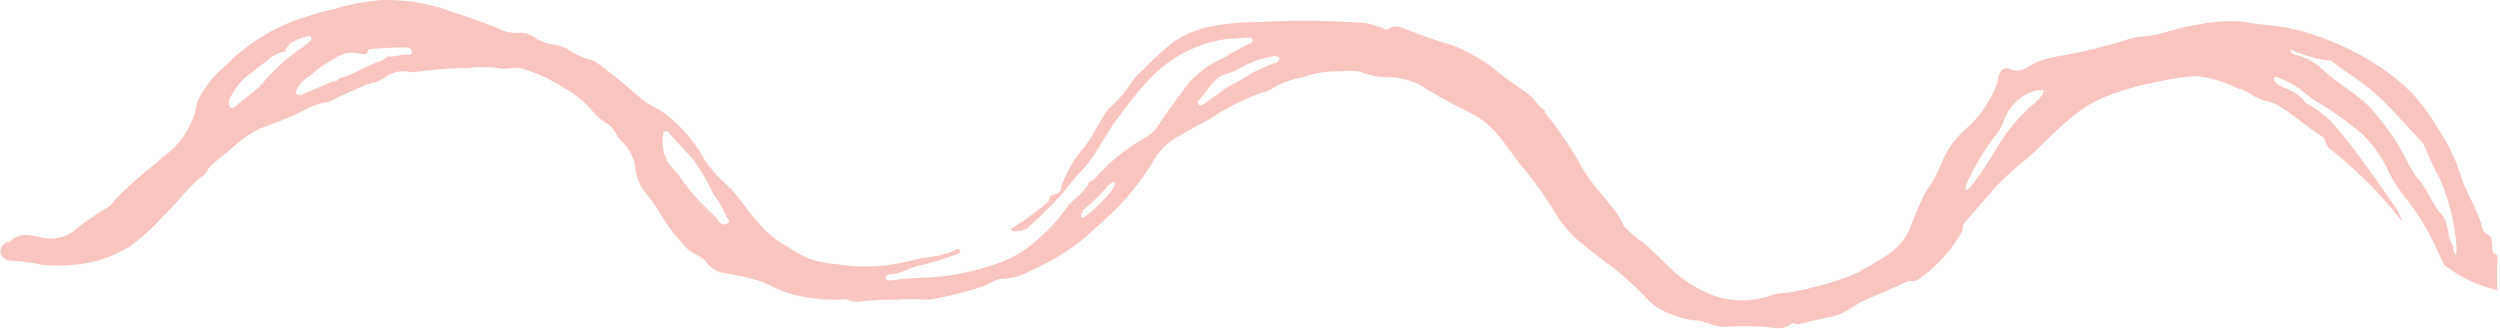 <svg data-name="Layer 1" xmlns="http://www.w3.org/2000/svg" viewBox="0 0 105.11 13.84"><title>divider</title><path d="M94.13 3.72c.39.11.69.41 1.08.51a2.08 2.08 0 0 1 .51.17c.68.38 1.25.93 1.91 1.34a.27.27 0 0 1 .12.15.85.85 0 0 0 .18.35A17.62 17.62 0 0 1 101 9.32a2.89 2.89 0 0 0-.19-.46c-.42-.63-.86-1.24-1.3-1.85s-.73-1-1.12-1.46A4.38 4.38 0 0 0 97 4.36a.12.12 0 0 1-.05 0c-.26-.46-.75-.58-1.17-.8a.55.55 0 0 1-.15-.16s-.08-.09 0-.14a.11.11 0 0 1 .15 0 3.76 3.76 0 0 1 1 .55 5.83 5.83 0 0 0 1 .69 17.22 17.22 0 0 1 1.51 1.11 5.37 5.37 0 0 1 1.17 1.67 7.26 7.26 0 0 0 .64 1 9.45 9.45 0 0 1 1.12 1.72c.2.37.35.77.55 1.14a5.78 5.78 0 0 0 2.17 1.05h.06a8.29 8.29 0 0 1 0-1.22v-.24c-.25-.08-.2-.27-.22-.45s0-.31-.17-.4a.53.53 0 0 1-.26-.35c-.2-.78-.68-1.43-.91-2.21a7.46 7.46 0 0 0-.95-1.93 8.54 8.54 0 0 0-1.11-1.51 10 10 0 0 0-2.51-1.76 11.58 11.58 0 0 0-2.53-.92c-.64-.15-1.32-.14-2-.28a6.19 6.19 0 0 0-2 .13c-.68.08-1.31.35-2 .47a5.26 5.26 0 0 0-.7.08 22.53 22.53 0 0 1-3.08.76 3.73 3.73 0 0 0-1.26.42.77.77 0 0 1-.84.11c-.11-.06-.21 0-.3.06a.74.74 0 0 0-.16.45 4.58 4.58 0 0 1-1.4 2.06 4.9 4.9 0 0 0-.56.65c-.4.53-.54 1.21-.93 1.75a2.34 2.34 0 0 0-.25.4c-.2.44-.38.89-.56 1.34-.4 1-1.39 1.36-2.2 1.87a12 12 0 0 1-2.52.75c-.38.13-.78.06-1.15.21a3.6 3.6 0 0 1-2.93-.25 5.2 5.2 0 0 1-1.37-1c-.36-.34-.7-.71-1.07-1a4.35 4.35 0 0 1-.79-.68 5.35 5.35 0 0 0-.3-.56c-.24-.28-.46-.58-.7-.86a6.51 6.51 0 0 1-.93-1.35 16 16 0 0 0-1.39-2v-.11c-.3-.14-.42-.46-.68-.65s-.7-.51-1.06-.75a7 7 0 0 0-2.18-1.33 18.59 18.59 0 0 1-1.91-.66c-.26-.1-.49-.2-.76 0a.15.15 0 0 1-.12 0 3.43 3.43 0 0 0-1.51-.3 34.27 34.27 0 0 0-3.85 0 9.67 9.67 0 0 0-2.1.21 4.35 4.35 0 0 0-1.47.64 14.23 14.23 0 0 0-1.28 1.18 3 3 0 0 0-.41.43 5.34 5.34 0 0 1-1 1.18.79.79 0 0 0-.17.23c-.29.44-.51.92-.83 1.35a5 5 0 0 0-1 1.7c0 .19-.12.31-.32.33a.21.21 0 0 0-.19.19c0 .14-.12.18-.21.26a13.58 13.58 0 0 1-1.41 1l.08.08a1 1 0 0 0 .63-.12A18.66 18.66 0 0 0 44.79 8a8.45 8.45 0 0 1 .85-1c.55-.66.89-1.47 1.44-2.13a14.27 14.27 0 0 1 1.31-1.61 5.52 5.52 0 0 1 2.93-1.58c.4-.06.8-.07 1.2-.1.06 0 .13 0 .15.09a.14.14 0 0 1-.1.15 8.25 8.25 0 0 0-1.06.58A4.32 4.32 0 0 0 50 3.46c-.41.54-.81 1.09-1.2 1.65a1.72 1.72 0 0 1-.57.63 8.08 8.08 0 0 0-2 1.55 1.38 1.38 0 0 1-.48.4c0 .13-.11.2-.17.29-.22.3-.55.47-.76.79A6.74 6.74 0 0 1 43.7 10a5 5 0 0 1-1.55 1 10.93 10.93 0 0 1-2 .54c-.88.17-1.78.11-2.67.25-.08 0-.22 0-.24-.1s.1-.15.17-.16c.44 0 .82-.28 1.25-.36a14.24 14.24 0 0 0 1.54-.47c.08 0 .19-.09.16-.17s-.14-.06-.22 0a4.77 4.77 0 0 1-1.28.31h-.09a10.76 10.76 0 0 1-1.16.26 7.53 7.53 0 0 1-2.47 0 3.71 3.71 0 0 1-2-.71.43.43 0 0 0-.11-.06 4.3 4.3 0 0 1-1.25-1.09c-.41-.45-.73-1-1.17-1.42a6 6 0 0 1-1-1.12 6 6 0 0 0-1.86-2.07 7 7 0 0 1-.69-.4c-.58-.49-1.15-1-1.77-1.44a1.48 1.48 0 0 0-.42-.27 2.66 2.66 0 0 1-.87-.37 1.6 1.6 0 0 0-.64-.26 2 2 0 0 1-.86-.3 1 1 0 0 0-.68-.21 1.63 1.63 0 0 1-.89-.19c-.77-.32-1.58-.57-2.38-.85A8.13 8.13 0 0 0 16.07 0 10 10 0 0 0 14 .39c-.49.09-1 .29-1.44.41a8.26 8.26 0 0 0-2.78 1.67l-.29.29a4 4 0 0 0-.83.9 2 2 0 0 0-.44 1 3.57 3.57 0 0 1-1.45 2 2.33 2.33 0 0 1-.18.18 15.75 15.75 0 0 0-1.74 1.55 1.36 1.36 0 0 1-.3.32 11 11 0 0 0-1.33.9 1.63 1.63 0 0 1-1.41.39c-.42-.09-.91-.26-1.33.1s-.05 0-.08 0c-.2.11-.4.26-.38.51s.34.37.54.36a6.27 6.27 0 0 1 1.19.16 6.8 6.8 0 0 0 1.41 0 5.32 5.32 0 0 0 2.27-.75 8.48 8.48 0 0 0 1.43-1.29c.57-.53 1-1.17 1.63-1.67.19-.08.22-.31.37-.44a6.85 6.85 0 0 1 .7-.58 6 6 0 0 1 1.37-1 17.91 17.91 0 0 0 1.84-.75 2.86 2.86 0 0 1 .91-.34 1 1 0 0 0 .27-.08 16 16 0 0 1 1.49-.68 2.08 2.08 0 0 0 .7-.26 1.28 1.28 0 0 1 1-.28 1.29 1.29 0 0 0 .44 0 17.37 17.37 0 0 1 2.13-.15 4.42 4.42 0 0 1 1.21 0c.31.09.63-.05.94 0a6.3 6.3 0 0 1 1.78.8 4.31 4.31 0 0 1 1.17.89 2.52 2.52 0 0 0 .72.65c.3.18.4.56.66.8a1.87 1.87 0 0 1 .54 1.17 2 2 0 0 0 .46 1 6.17 6.17 0 0 1 .45.62 8.47 8.47 0 0 0 1.24 1.65c.25.26.62.3.83.6a1.19 1.19 0 0 0 .77.45 10.82 10.82 0 0 1 1.61.37 7.5 7.5 0 0 0 1.19.51 7.74 7.74 0 0 0 2 .23.82.82 0 0 1 .34 0 .92.92 0 0 0 .59.07 12.68 12.68 0 0 1 1.6-.07c.39-.06.82 0 1.23 0a14.52 14.52 0 0 0 2.23-.54c.29-.08.56-.32.85-.34a2.4 2.4 0 0 0 1.21-.34 9.9 9.9 0 0 0 2.13-1.26c.47-.41.94-.83 1.39-1.26a11.18 11.18 0 0 0 1.59-2 2.77 2.77 0 0 1 .89-1c.51-.3 1-.57 1.55-.86a9.29 9.29 0 0 1 2.22-1.12 1.07 1.07 0 0 0 .38-.15 3.36 3.36 0 0 1 1.27-.47A4.26 4.26 0 0 1 56.3 3c.32 0 .7-.07 1 .06a2.68 2.68 0 0 0 1 .18 3.09 3.09 0 0 1 1.34.3 22.73 22.73 0 0 0 2.25 1.24 3.53 3.53 0 0 1 1.17 1c.39.46.72 1 1.11 1.43a17.45 17.45 0 0 1 1.08 1.52 5.42 5.42 0 0 0 1.2 1.47c.44.33.85.7 1.31 1a13.65 13.65 0 0 1 1.55 1.43 2.39 2.39 0 0 0 .88.55 3.84 3.84 0 0 0 1.05.29c.44 0 .81.29 1.27.27a12 12 0 0 1 1.59 0c.41 0 .86.2 1.24-.15a.09.09 0 0 1 .09 0c.13.1.24 0 .36 0 .41-.1.82-.2 1.23-.28a1.47 1.47 0 0 0 .47-.16c.31-.17.61-.39.92-.53.58-.26 1.17-.49 1.74-.77.15-.08.31 0 .46-.07a6.26 6.26 0 0 0 1.86-2 .39.39 0 0 0 .05-.21.33.33 0 0 1 .1-.23l1.23-1.42a12.85 12.85 0 0 1 1.35-1.23c.68-.6 1.29-1.28 2-1.84a5.55 5.55 0 0 1 1.2-.73 10.94 10.94 0 0 1 2.22-.66 10.1 10.1 0 0 1 1.7-.26 4.92 4.92 0 0 1 1.84.56zm3.74-1.18a.23.23 0 0 1 .12 0c.58.46 1.22.83 1.79 1.32.73.63 1.33 1.37 2 2.06a.58.58 0 0 1 .15.2 11.21 11.21 0 0 0 .65 1.39 8.92 8.92 0 0 1 .68 2.63.35.35 0 0 1 0 .06 1.27 1.27 0 0 1 0 .5c-.15-.09-.07-.26-.15-.39-.24-.41-.15-1-.48-1.33s-.58-1.05-1-1.5a5.83 5.83 0 0 1-.51-.88 10.31 10.31 0 0 0-1.63-2.24c-.58-.52-1.26-.9-1.83-1.43a2.58 2.58 0 0 0-1.09-.62c-.12 0-.25-.07-.28-.23a5.73 5.73 0 0 0 1.59.46zM10.93 3.63c-.32.28-.66.53-1 .82-.06.05-.17.14-.25.05a.35.35 0 0 1 0-.39 2.89 2.89 0 0 1 .69-.9v-.14.14c.34-.26.68-.51 1-.78a1.67 1.67 0 0 1 .63-.27v-.05c.16-.36.5-.45.83-.56.08 0 .18-.08.24 0s0 .16-.08.22a3.4 3.4 0 0 1-.48.36 8.26 8.26 0 0 0-1.58 1.5zm6.17-1.34c-.26 0-.5.11-.77.08-.09 0-.14.13-.26.17-.61.19-1.14.57-1.75.74-.09 0-.13.15-.24.14H14L12.64 4s-.12 0-.17-.06 0-.12 0-.17a1.3 1.3 0 0 1 .45-.51c.24-.15.45-.37.68-.52.47-.29.94-.67 1.57-.47.12 0 .26.08.29-.12 0 0 .05-.08.08-.08A14.33 14.33 0 0 1 17.12 2a.2.2 0 0 1 .2.18c0 .14-.13.13-.22.11zM30.57 9.4a.27.27 0 0 1-.37-.11c-.11-.22-.33-.33-.47-.51a8.8 8.8 0 0 1-1-1.14 5.51 5.51 0 0 0-.56-.69 1.74 1.74 0 0 1-.26-1.42h.18c.33.42.71.79 1.06 1.18A9.38 9.38 0 0 1 30 8.17a4 4 0 0 1 .54.94c.05.09.22.2.03.29zM46.75 8a6.55 6.55 0 0 1-1.19 1.15h-.11a.54.54 0 0 1 .22-.43 7.1 7.1 0 0 0 .9-.9c.08-.08.24-.21.29-.16s-.04.26-.11.34zm6.87-5.36a6.59 6.59 0 0 0-1.06.48c-.38.27-.82.43-1.19.71s-.53.38-.8.57c-.06 0-.12.07-.17 0a.14.14 0 0 1 0-.18c.34-.34.53-.83 1-1.06a4.47 4.47 0 0 0 .77-.31 4.33 4.33 0 0 1 1.38-.49c.09 0 .2 0 .23.08s-.09.18-.16.22zM85.85 4a1.61 1.61 0 0 1-.37.39A6.93 6.93 0 0 0 84 6.16c-.35.54-.68 1.1-1.08 1.6a.55.55 0 0 1-.26.23.27.27 0 0 1 0-.21 10.81 10.81 0 0 1 1.17-2 2 2 0 0 0 .43-.73 2 2 0 0 1 1.4-1.26h.24c.05 0-.02.21-.05.21z" fill="#fac5c0"/></svg>